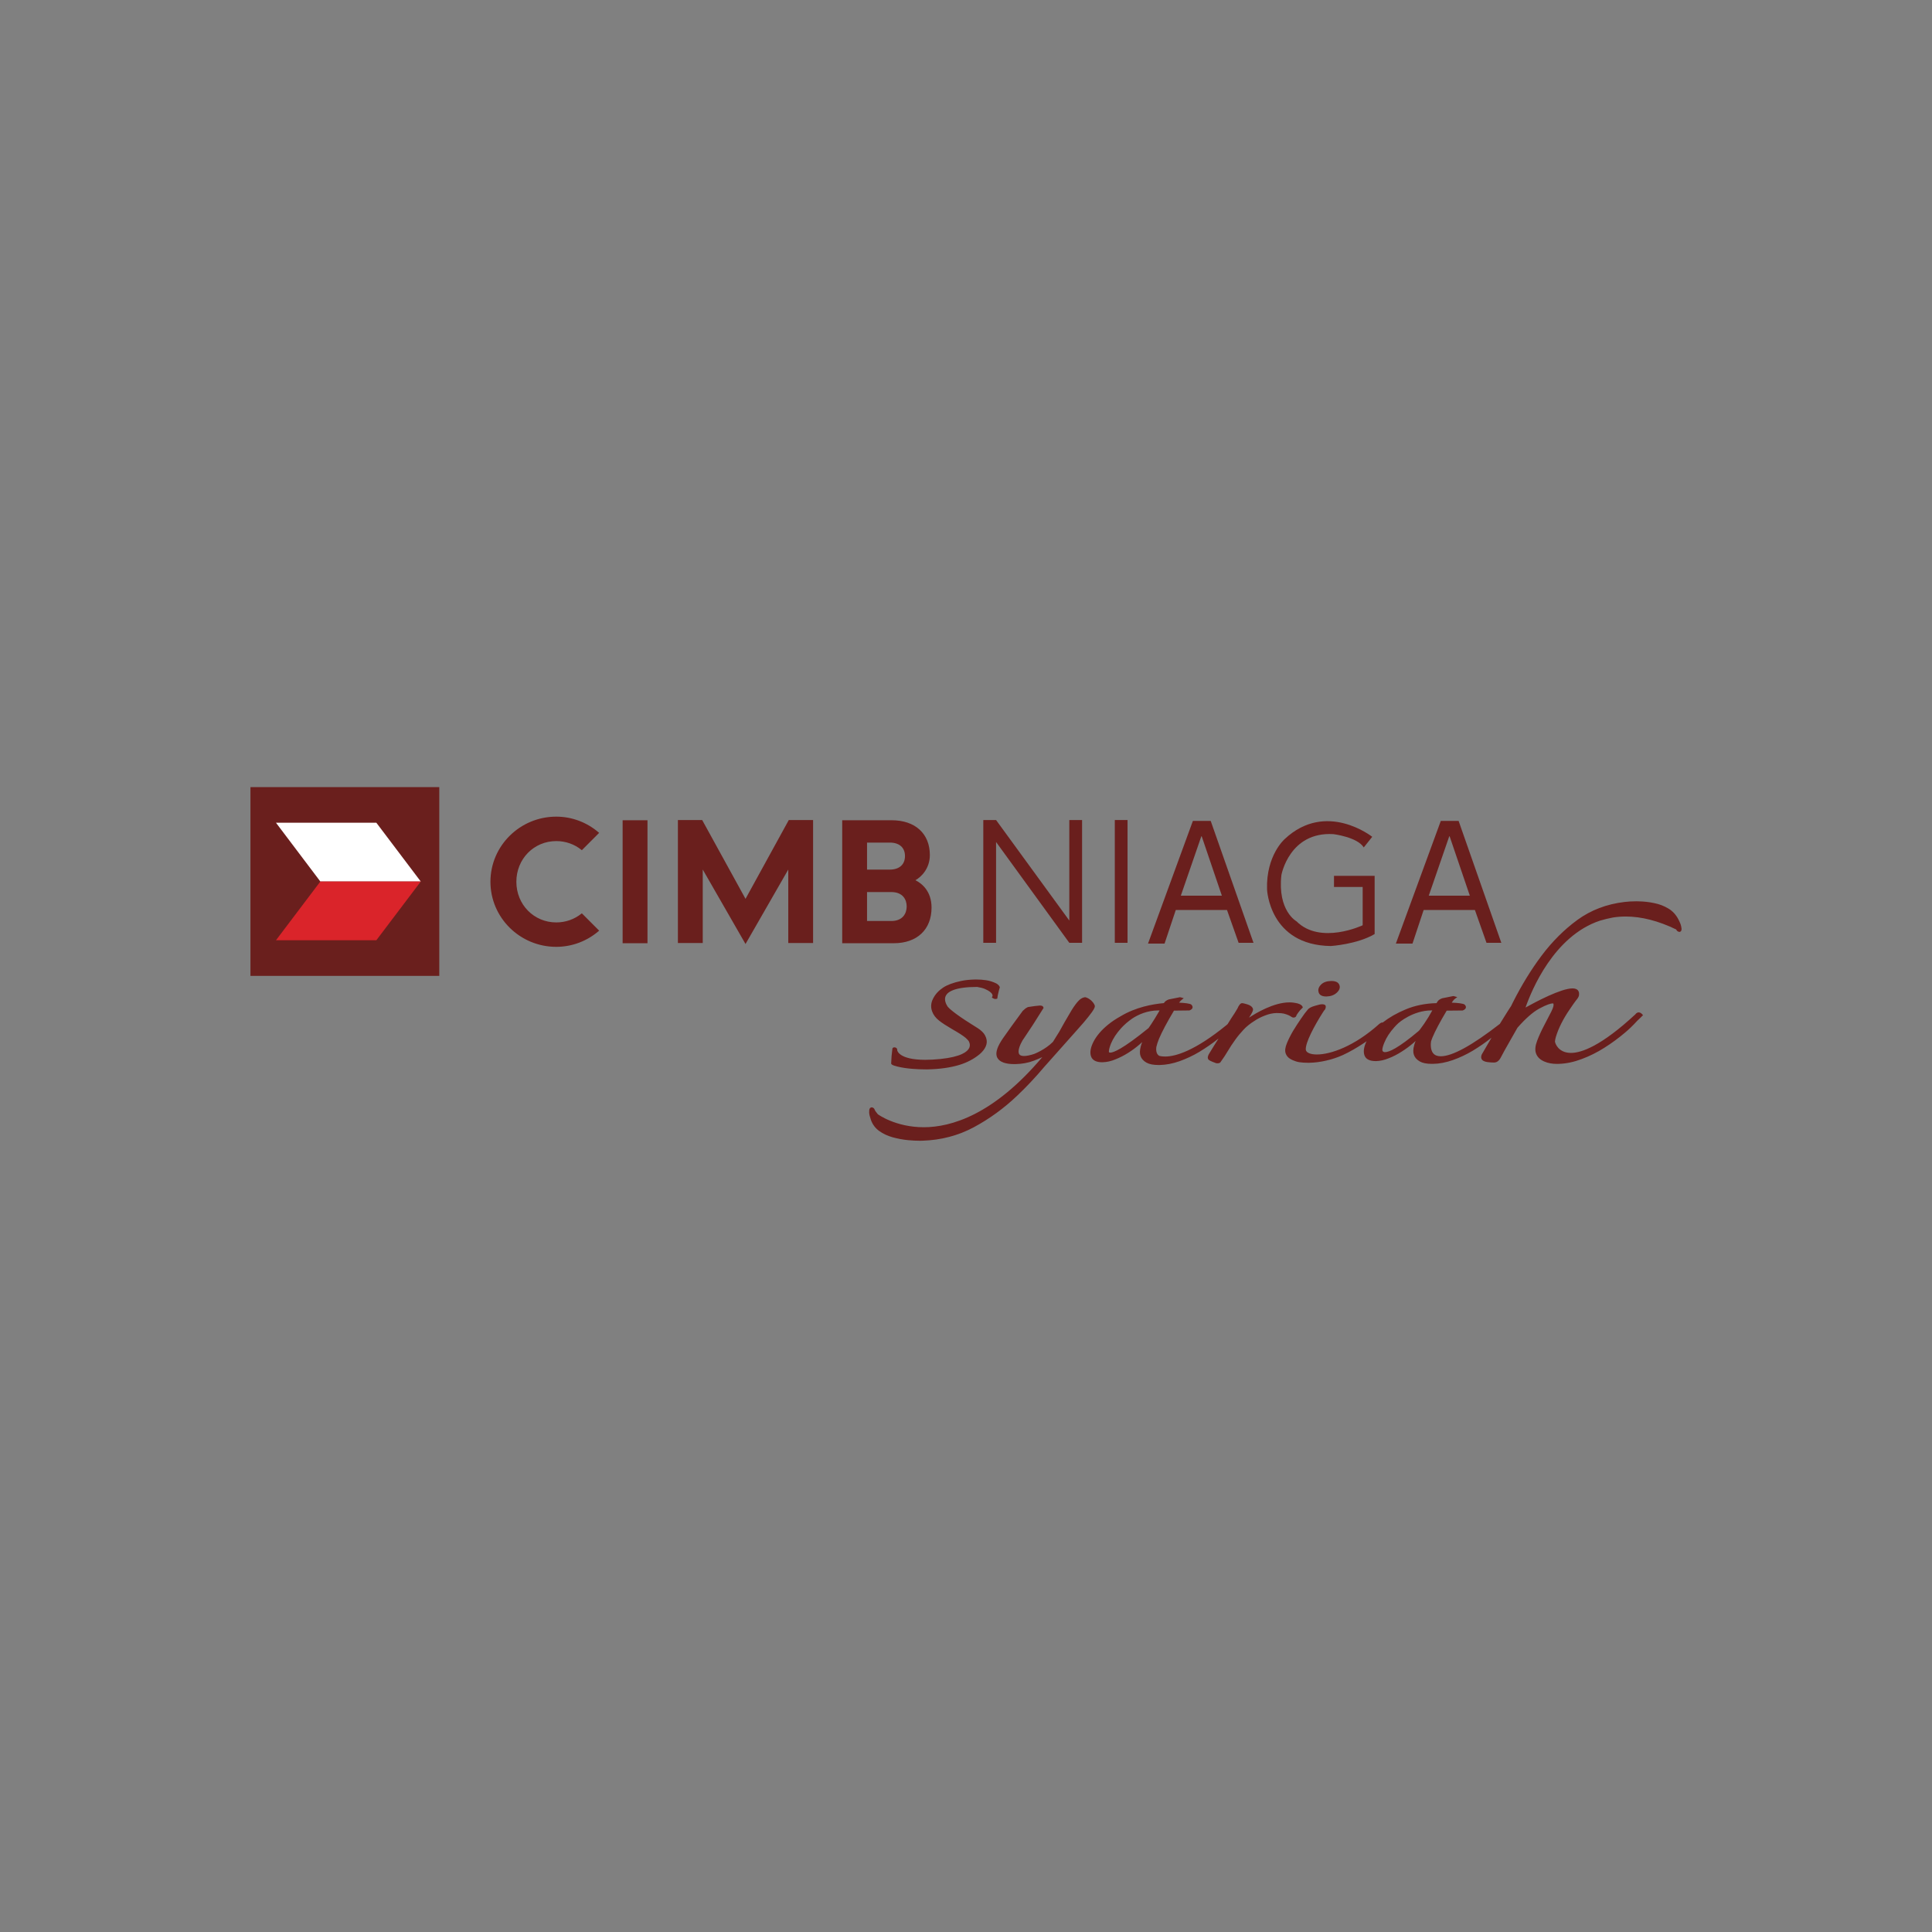 <svg width="108" height="108" viewBox="0 0 108 108" fill="none" xmlns="http://www.w3.org/2000/svg">
<rect x="0" y="0" width="108" height="108" fill="#808080" stroke="none"/>
<g clip-path="url(#clip0_801_7047)">
<path fill-rule="evenodd" clip-rule="evenodd" d="M24.556 54.552H14V44H24.556V54.552Z" fill="#6A1F1D"/>
<path fill-rule="evenodd" clip-rule="evenodd" d="M15.427 45.991L17.908 49.277H23.521L21.038 45.991H15.427Z" fill="white"/>
<path fill-rule="evenodd" clip-rule="evenodd" d="M17.908 49.277L15.427 52.56H21.038L23.521 49.277H17.908Z" fill="#DA242A"/>
<path fill-rule="evenodd" clip-rule="evenodd" d="M51.172 49.204C51.481 49.036 51.979 48.566 51.979 47.798C51.979 46.599 51.16 45.852 49.843 45.852L47.08 45.852V52.727H49.96C51.262 52.727 52.074 51.965 52.074 50.736C52.074 49.814 51.532 49.385 51.172 49.204ZM48.468 47.101C48.523 47.101 49.739 47.101 49.739 47.101C50.272 47.101 50.589 47.38 50.589 47.853C50.589 48.329 50.272 48.611 49.739 48.611C49.739 48.611 48.523 48.611 48.468 48.611L48.468 47.101ZM49.827 51.484C49.827 51.484 48.523 51.484 48.468 51.484L48.468 49.867C48.523 49.867 49.827 49.867 49.827 49.867C50.461 49.867 50.684 50.281 50.684 50.67C50.684 51.064 50.461 51.484 49.827 51.484ZM41.675 50.246C41.627 50.157 39.252 45.84 39.252 45.84L37.895 45.84V52.715H39.284C39.284 52.715 39.284 48.814 39.284 48.608C39.386 48.788 41.675 52.77 41.675 52.77C41.675 52.77 43.96 48.788 44.065 48.608C44.065 48.815 44.065 52.715 44.065 52.715H45.452V45.84H44.094C44.094 45.84 41.726 50.157 41.675 50.246ZM34.805 45.852V52.727H36.195V45.852H34.805ZM32.504 51.072C32.102 51.394 31.613 51.564 31.096 51.564C29.843 51.564 28.865 50.566 28.865 49.291C28.865 48.017 29.843 47.017 31.096 47.017C31.613 47.017 32.102 47.186 32.504 47.509L32.526 47.526L33.492 46.558L33.471 46.54C32.808 45.966 31.966 45.651 31.096 45.651C29.064 45.651 27.416 47.285 27.416 49.291C27.416 51.297 29.064 52.929 31.096 52.929C31.966 52.929 32.808 52.615 33.471 52.043L33.492 52.023L32.526 51.056L32.504 51.072Z" fill="#6A1F1D"/>
<path fill-rule="evenodd" clip-rule="evenodd" d="M66.009 50.069H68.303L67.175 46.747H67.156L66.009 50.069ZM66.683 45.889H67.679L70.071 52.704H69.239L68.59 50.869H65.727L65.1 52.747H64.175L66.683 45.889Z" fill="#6A1F1D"/>
<path fill-rule="evenodd" clip-rule="evenodd" d="M79.869 50.069H82.164L81.034 46.747H81.015L79.869 50.069ZM80.542 45.889H81.537L83.925 52.704H83.096L82.448 50.869H79.583L78.959 52.747H78.03L80.542 45.889Z" fill="#6A1F1D"/>
<path fill-rule="evenodd" clip-rule="evenodd" d="M76.708 46.778C76.708 46.778 74.125 44.727 71.809 46.91C71.809 46.91 70.769 47.816 70.829 49.717C70.829 49.717 70.947 52.838 74.392 52.883C74.392 52.883 75.862 52.793 76.843 52.214V48.96H74.571V49.583H76.174V51.723C76.174 51.723 73.814 52.838 72.475 51.502C72.475 51.502 71.407 50.922 71.631 48.914C71.631 48.914 72.075 46.478 74.541 46.629C74.541 46.629 75.878 46.792 76.235 47.372L76.708 46.778Z" fill="#6A1F1D"/>
<path fill-rule="evenodd" clip-rule="evenodd" d="M63.03 45.84V52.704H62.318V45.84H63.03Z" fill="#6A1F1D"/>
<path fill-rule="evenodd" clip-rule="evenodd" d="M59.775 52.704H60.489V45.84H59.775V51.459L55.681 45.84H54.967V52.704H55.681V47.068L59.775 52.704Z" fill="#6A1F1D"/>
<path fill-rule="evenodd" clip-rule="evenodd" d="M74.143 55.704H74.148H74.15C74.387 55.697 74.574 55.629 74.719 55.499C74.915 55.325 74.911 55.169 74.875 55.069C74.821 54.915 74.672 54.837 74.415 54.837C74.157 54.844 73.97 54.912 73.842 55.045C73.67 55.218 73.68 55.383 73.718 55.488C73.768 55.632 73.912 55.704 74.143 55.704H74.143ZM72.175 56.831C72.204 56.85 72.258 56.883 72.304 56.883C72.418 56.883 72.45 56.823 72.463 56.786C72.469 56.76 72.495 56.705 72.582 56.591C72.644 56.506 72.715 56.426 72.791 56.356L72.828 56.324L72.813 56.278C72.797 56.234 72.762 56.199 72.705 56.159C72.668 56.142 72.62 56.117 72.553 56.096L72.52 56.087C72.507 56.086 72.495 56.083 72.475 56.08L72.444 56.07L72.433 56.069C72.388 56.06 72.34 56.052 72.291 56.046C72.221 56.036 72.15 56.034 72.077 56.034C71.209 56.034 70.215 56.627 69.818 56.889C69.828 56.873 69.838 56.858 69.848 56.844L69.871 56.806C69.919 56.738 69.962 56.665 69.999 56.586C70.038 56.503 70.057 56.439 70.038 56.387C69.999 56.276 69.892 56.193 69.719 56.142C69.55 56.092 69.479 56.076 69.431 56.076L69.43 56.076C69.357 56.076 69.302 56.142 69.235 56.252C69.21 56.312 69.152 56.429 69.015 56.638C68.898 56.813 68.763 57.021 68.626 57.245C68.61 57.262 68.589 57.279 68.567 57.299C66.779 58.756 65.71 59.061 65.127 59.061C65.013 59.061 64.909 59.049 64.825 59.029C64.593 58.938 64.63 58.595 64.639 58.532C64.67 58.391 64.72 58.241 64.786 58.076C64.95 57.685 65.233 57.154 65.625 56.495L66.483 56.485C66.509 56.478 66.637 56.437 66.662 56.336C66.672 56.295 66.671 56.232 66.597 56.159C66.531 56.098 66.218 56.062 65.915 56.049C65.916 56.049 65.916 56.046 65.917 56.044C65.957 55.986 66.004 55.934 66.058 55.891L66.174 55.801L66.033 55.761L65.984 55.749L65.967 55.744L65.951 55.746L65.334 55.869C65.268 55.891 65.209 55.924 65.157 55.964C65.124 55.99 65.094 56.028 65.06 56.074C64.422 56.131 63.5 56.3 62.661 56.799C62.389 56.95 62.149 57.11 61.944 57.277C61.575 57.576 61.304 57.894 61.134 58.22C60.96 58.554 60.912 58.837 60.992 59.059C61.071 59.273 61.283 59.381 61.617 59.381L61.648 59.379C61.874 59.374 62.112 59.32 62.355 59.218C62.6 59.12 62.842 58.998 63.069 58.853C63.301 58.707 63.52 58.544 63.718 58.371C63.763 58.333 63.809 58.291 63.852 58.252C63.816 58.333 63.79 58.41 63.77 58.487C63.71 58.716 63.705 58.897 63.757 59.034C63.811 59.185 63.924 59.31 64.091 59.403C64.245 59.49 64.473 59.535 64.77 59.535H64.82C65.182 59.528 65.555 59.456 65.934 59.323C66.319 59.185 66.692 59.011 67.044 58.8C67.418 58.573 67.766 58.333 68.079 58.084C68.091 58.074 68.104 58.065 68.116 58.056C67.944 58.324 67.778 58.597 67.615 58.862C67.525 59 67.498 59.105 67.526 59.18C67.538 59.23 67.582 59.273 67.774 59.354C67.943 59.427 68.004 59.44 68.042 59.44C68.15 59.44 68.216 59.412 68.24 59.356C68.393 59.145 68.531 58.934 68.652 58.728C68.76 58.544 68.89 58.346 69.047 58.129C69.194 57.922 69.353 57.733 69.516 57.559C69.678 57.383 69.891 57.213 70.147 57.055C70.3 56.95 70.491 56.853 70.713 56.768C70.933 56.681 71.149 56.633 71.355 56.63L71.394 56.63C71.555 56.63 71.679 56.641 71.766 56.661C71.88 56.692 71.962 56.719 72.021 56.747C72.075 56.772 72.137 56.802 72.175 56.831ZM64.205 57.469C62.738 58.662 62.235 58.842 62.066 58.842C61.999 58.842 61.99 58.816 61.986 58.799C61.986 58.687 62.027 58.528 62.106 58.333C62.222 58.054 62.411 57.766 62.666 57.482C62.844 57.284 63.06 57.098 63.307 56.927C63.621 56.725 64.126 56.484 64.742 56.484C64.769 56.484 64.796 56.484 64.824 56.485C64.781 56.556 64.736 56.628 64.692 56.707L64.556 56.934C64.435 57.136 64.305 57.325 64.205 57.469ZM49.981 59.57L50.023 59.58C50.066 59.592 50.114 59.605 50.173 59.623C50.447 59.688 50.718 59.727 50.996 59.748C51.236 59.769 51.484 59.779 51.752 59.779H51.857C52.536 59.765 53.135 59.68 53.638 59.526C53.847 59.462 54.044 59.382 54.24 59.278C54.433 59.178 54.607 59.059 54.762 58.931C54.918 58.799 55.033 58.654 55.101 58.503C55.174 58.34 55.182 58.177 55.121 58.005C55.084 57.906 55.042 57.829 54.993 57.767C54.946 57.706 54.879 57.642 54.782 57.563L54.758 57.545C54.729 57.526 54.695 57.501 54.654 57.473C54.594 57.431 54.524 57.388 54.45 57.344C54.421 57.323 54.384 57.303 54.347 57.279L54.312 57.257C53.327 56.641 53.042 56.355 52.971 56.267C52.865 56.101 52.763 55.858 52.878 55.649C52.998 55.431 53.4 55.171 54.623 55.17C54.799 55.197 54.945 55.235 55.059 55.284C55.292 55.387 55.432 55.491 55.472 55.597C55.483 55.629 55.493 55.671 55.477 55.699L55.444 55.759L55.502 55.798C55.55 55.829 55.596 55.845 55.643 55.845C55.664 55.845 55.684 55.841 55.705 55.835L55.752 55.821L55.756 55.773C55.764 55.693 55.783 55.599 55.811 55.491C55.837 55.375 55.86 55.285 55.884 55.218L55.891 55.194L55.884 55.167C55.858 55.101 55.798 55.037 55.699 54.977C55.508 54.883 55.311 54.822 55.113 54.793C54.941 54.768 54.764 54.755 54.587 54.755L54.515 54.755C54.214 54.761 53.954 54.787 53.724 54.837C53.512 54.881 53.316 54.936 53.139 55.002C52.976 55.064 52.843 55.127 52.729 55.202C52.617 55.281 52.539 55.341 52.484 55.392C52.32 55.545 52.197 55.721 52.115 55.919C52.036 56.126 52.031 56.332 52.104 56.531C52.174 56.73 52.306 56.904 52.495 57.053C52.666 57.188 52.911 57.347 53.241 57.539C53.577 57.728 53.831 57.893 53.977 58.014C54.052 58.08 54.104 58.139 54.139 58.181C54.145 58.188 54.274 58.375 54.18 58.58C54.079 58.795 53.72 59.08 52.562 59.199C52.257 59.23 51.974 59.244 51.72 59.244C50.259 59.244 50.151 58.734 50.151 58.694L50.158 58.67L50.15 58.646C50.127 58.582 50.073 58.547 49.996 58.547C49.971 58.548 49.921 58.553 49.895 58.593L49.886 58.616L49.884 58.635C49.87 58.734 49.857 58.861 49.841 59.02C49.83 59.174 49.822 59.315 49.817 59.434L49.817 59.463L49.834 59.484C49.862 59.519 49.905 59.543 49.981 59.57L49.981 59.57ZM61.195 56.203C61.159 56.104 61.089 56.01 60.988 55.919C60.89 55.834 60.789 55.776 60.675 55.745C60.524 55.749 60.371 55.843 60.222 56.021C60.085 56.185 59.945 56.392 59.808 56.633C59.602 56.978 59.406 57.321 59.21 57.68L59.065 57.911C58.986 58.041 58.915 58.153 58.86 58.241C58.423 58.681 57.815 58.915 57.812 58.915C57.579 58.993 57.388 59.031 57.242 59.031C57.242 59.031 57.241 59.031 57.24 59.031C57.103 59.031 57.011 58.994 56.969 58.923C56.876 58.756 57.013 58.408 57.161 58.157C57.183 58.12 57.211 58.082 57.239 58.043C57.569 57.559 57.933 56.998 58.318 56.373L58.337 56.342L58.325 56.309C58.293 56.21 58.169 56.21 58.127 56.21C58.09 56.21 58.005 56.219 57.838 56.24C57.689 56.258 57.568 56.276 57.463 56.295C57.41 56.318 57.364 56.349 57.32 56.377C57.286 56.404 57.242 56.444 57.19 56.492L57.172 56.507L57.168 56.514C56.7 57.15 56.353 57.627 56.069 58.037C55.754 58.494 55.641 58.831 55.725 59.07C55.784 59.22 55.905 59.33 56.092 59.397C56.255 59.456 56.456 59.484 56.694 59.484L56.757 59.484C57.126 59.478 57.475 59.414 57.794 59.293C57.975 59.223 58.131 59.157 58.266 59.093C55.542 62.322 53.166 63.013 51.637 63.013C50.844 63.013 50.204 62.831 49.76 62.65C49.318 62.469 49.073 62.288 49.072 62.288C48.971 62.169 48.907 62.076 48.888 62.019C48.876 61.977 48.843 61.942 48.783 61.912C48.765 61.905 48.746 61.902 48.729 61.902C48.682 61.902 48.64 61.928 48.615 61.975C48.594 62.019 48.583 62.093 48.587 62.19C48.59 62.285 48.622 62.421 48.682 62.595C48.775 62.859 48.929 63.065 49.147 63.222C49.366 63.379 49.611 63.493 49.895 63.574C50.176 63.651 50.464 63.706 50.757 63.735C50.999 63.758 51.217 63.769 51.418 63.769C51.47 63.769 51.524 63.768 51.576 63.766C52.605 63.732 53.569 63.48 54.437 63.013C55.304 62.549 56.124 61.953 56.874 61.237C57.388 60.749 57.892 60.212 58.375 59.639L60.182 57.608C60.316 57.461 60.443 57.313 60.561 57.178L60.602 57.13C60.771 56.932 60.92 56.742 61.043 56.573C61.202 56.348 61.218 56.263 61.195 56.203V56.203ZM93.978 51.783C93.961 51.687 93.909 51.556 93.814 51.376C93.677 51.12 93.488 50.918 93.249 50.779C93.015 50.639 92.751 50.539 92.464 50.483C92.179 50.422 91.898 50.392 91.605 50.386L91.471 50.383C91.231 50.383 91.008 50.397 90.809 50.421C89.819 50.538 88.934 50.873 88.183 51.42C87.437 51.963 86.759 52.642 86.167 53.433C85.589 54.205 85.055 55.077 84.579 56.02L84.556 56.067C84.524 56.131 84.495 56.193 84.466 56.248L84.41 56.331C84.36 56.408 84.31 56.483 84.261 56.563C84.161 56.716 84.063 56.878 83.964 57.039L83.843 57.235C82.295 58.438 81.184 59.046 80.541 59.046C80.352 59.046 80.21 58.993 80.118 58.881C79.93 58.66 79.989 58.267 79.999 58.205C80.008 58.177 80.018 58.153 80.028 58.124C80.04 58.089 80.052 58.051 80.069 58.011C80.221 57.643 80.483 57.147 80.871 56.496L81.76 56.487C81.785 56.479 81.915 56.436 81.941 56.335C81.951 56.294 81.95 56.232 81.876 56.159C81.807 56.096 81.475 56.058 81.153 56.049C81.165 56.032 81.175 56.018 81.185 56.001L81.2 55.979C81.241 55.915 81.286 55.869 81.338 55.829L81.464 55.738L81.314 55.697L81.264 55.684L81.248 55.68L81.23 55.682L80.615 55.805C80.553 55.827 80.495 55.858 80.435 55.9C80.391 55.937 80.346 55.994 80.302 56.076C79.674 56.091 79.09 56.21 78.57 56.429C78.08 56.634 77.651 56.881 77.293 57.16L77.26 57.16C77.219 57.16 77.177 57.182 77.11 57.231C75.703 58.496 74.38 58.946 73.612 58.946C73.26 58.946 73.017 58.846 72.996 58.685C72.956 58.311 73.462 57.361 73.945 56.599L73.982 56.544L74.015 56.491C74.055 56.461 74.083 56.418 74.1 56.36C74.114 56.309 74.117 56.27 74.104 56.223C74.065 56.139 73.952 56.139 73.894 56.139C73.821 56.139 73.694 56.167 73.494 56.229C73.285 56.289 73.151 56.366 73.092 56.454C72.99 56.57 72.862 56.742 72.724 56.949C72.575 57.164 72.427 57.394 72.284 57.628C72.143 57.867 72.029 58.098 71.938 58.318C71.839 58.558 71.818 58.747 71.872 58.891C71.912 59.008 71.99 59.103 72.102 59.178C72.201 59.241 72.314 59.291 72.448 59.334C72.568 59.371 72.704 59.393 72.852 59.401C72.964 59.407 73.064 59.411 73.153 59.411L73.212 59.409C73.504 59.402 73.815 59.362 74.135 59.288C74.463 59.214 74.768 59.112 75.066 58.978C75.443 58.804 75.835 58.58 76.263 58.296C76.309 58.265 76.35 58.234 76.393 58.206C76.24 58.514 76.2 58.78 76.275 58.995C76.35 59.208 76.563 59.316 76.903 59.316H76.932C77.15 59.31 77.388 59.258 77.633 59.157C77.876 59.063 78.117 58.938 78.351 58.789C78.579 58.646 78.803 58.48 79.001 58.309C79.046 58.269 79.091 58.23 79.134 58.191C79.099 58.272 79.073 58.349 79.054 58.423C78.993 58.642 78.987 58.828 79.039 58.969C79.089 59.117 79.201 59.241 79.374 59.34C79.529 59.427 79.751 59.47 80.037 59.47H80.1C80.456 59.466 80.821 59.396 81.218 59.258C81.597 59.123 81.972 58.949 82.327 58.736C82.688 58.518 83.037 58.277 83.361 58.02C83.366 58.018 83.37 58.016 83.374 58.012C83.195 58.312 83.016 58.623 82.833 58.943C82.796 59.029 82.787 59.105 82.812 59.178C82.85 59.279 82.962 59.345 83.146 59.371C83.284 59.388 83.397 59.396 83.489 59.396H83.527C83.683 59.393 83.811 59.288 83.909 59.088C84.019 58.877 84.152 58.633 84.346 58.297C84.445 58.12 84.544 57.947 84.642 57.776L84.828 57.45C85.279 56.936 85.686 56.577 86.041 56.384C86.473 56.149 86.692 56.093 86.801 56.089C86.814 56.089 86.826 56.089 86.839 56.117C86.854 56.159 86.859 56.274 86.715 56.556C86.595 56.791 86.461 57.05 86.313 57.332C86.162 57.617 86.034 57.901 85.932 58.167C85.82 58.457 85.796 58.698 85.864 58.885C85.936 59.088 86.09 59.239 86.329 59.34C86.53 59.428 86.768 59.473 87.038 59.473C87.074 59.473 87.111 59.473 87.148 59.47C87.564 59.456 87.981 59.367 88.424 59.2C88.855 59.04 89.28 58.828 89.682 58.573C90.075 58.326 90.46 58.044 90.83 57.732C91.065 57.537 91.28 57.328 91.524 57.062C91.696 56.903 91.798 56.797 91.798 56.797L91.846 56.749L91.799 56.696C91.737 56.628 91.671 56.593 91.605 56.593C91.49 56.593 91.426 56.692 91.427 56.692C91.429 56.692 91.429 56.692 91.429 56.692C89.5 58.482 88.4 58.858 87.819 58.858C87.118 58.858 86.933 58.334 86.923 58.217C86.933 58.128 86.95 58.046 86.976 57.956C87.052 57.708 87.155 57.453 87.286 57.197C87.422 56.931 87.569 56.685 87.731 56.45C87.883 56.223 88.006 56.046 88.1 55.924C88.191 55.82 88.245 55.733 88.263 55.657L88.265 55.63L88.267 55.629C88.282 55.516 88.263 55.426 88.207 55.359C88.144 55.288 88.042 55.252 87.9 55.252C87.263 55.252 85.834 56.011 85.278 56.321C85.616 55.354 86.864 52.316 89.443 51.464C89.678 51.395 89.919 51.336 90.159 51.29C90.394 51.252 90.637 51.234 90.879 51.234C91.76 51.234 92.71 51.478 93.699 51.957C93.708 51.97 93.714 51.985 93.72 51.993C93.745 52.043 93.788 52.066 93.829 52.082C93.848 52.091 93.863 52.093 93.88 52.093C93.925 52.093 93.977 52.066 93.992 51.999C94.006 51.952 94.001 51.886 93.979 51.783L93.978 51.783ZM79.374 57.556C79.361 57.573 79.348 57.587 79.333 57.603L79.311 57.627C78.148 58.608 77.644 58.815 77.424 58.815C77.361 58.815 77.276 58.799 77.273 58.674C77.282 58.566 77.323 58.43 77.391 58.272C77.503 57.992 77.693 57.704 77.953 57.415C78.019 57.339 78.093 57.265 78.174 57.191C78.18 57.185 78.971 56.483 80.02 56.483C80.037 56.483 80.05 56.483 80.068 56.484L80.065 56.485C79.996 56.606 79.918 56.734 79.843 56.87C79.68 57.132 79.528 57.356 79.373 57.556L79.374 57.556Z" fill="#6A1F1D"/>
</g>
<defs>
<clipPath id="clip0_801_7047">
<rect width="80" height="19.769" fill="white" transform="translate(14 44)"/>
</clipPath>
</defs>
</svg>

